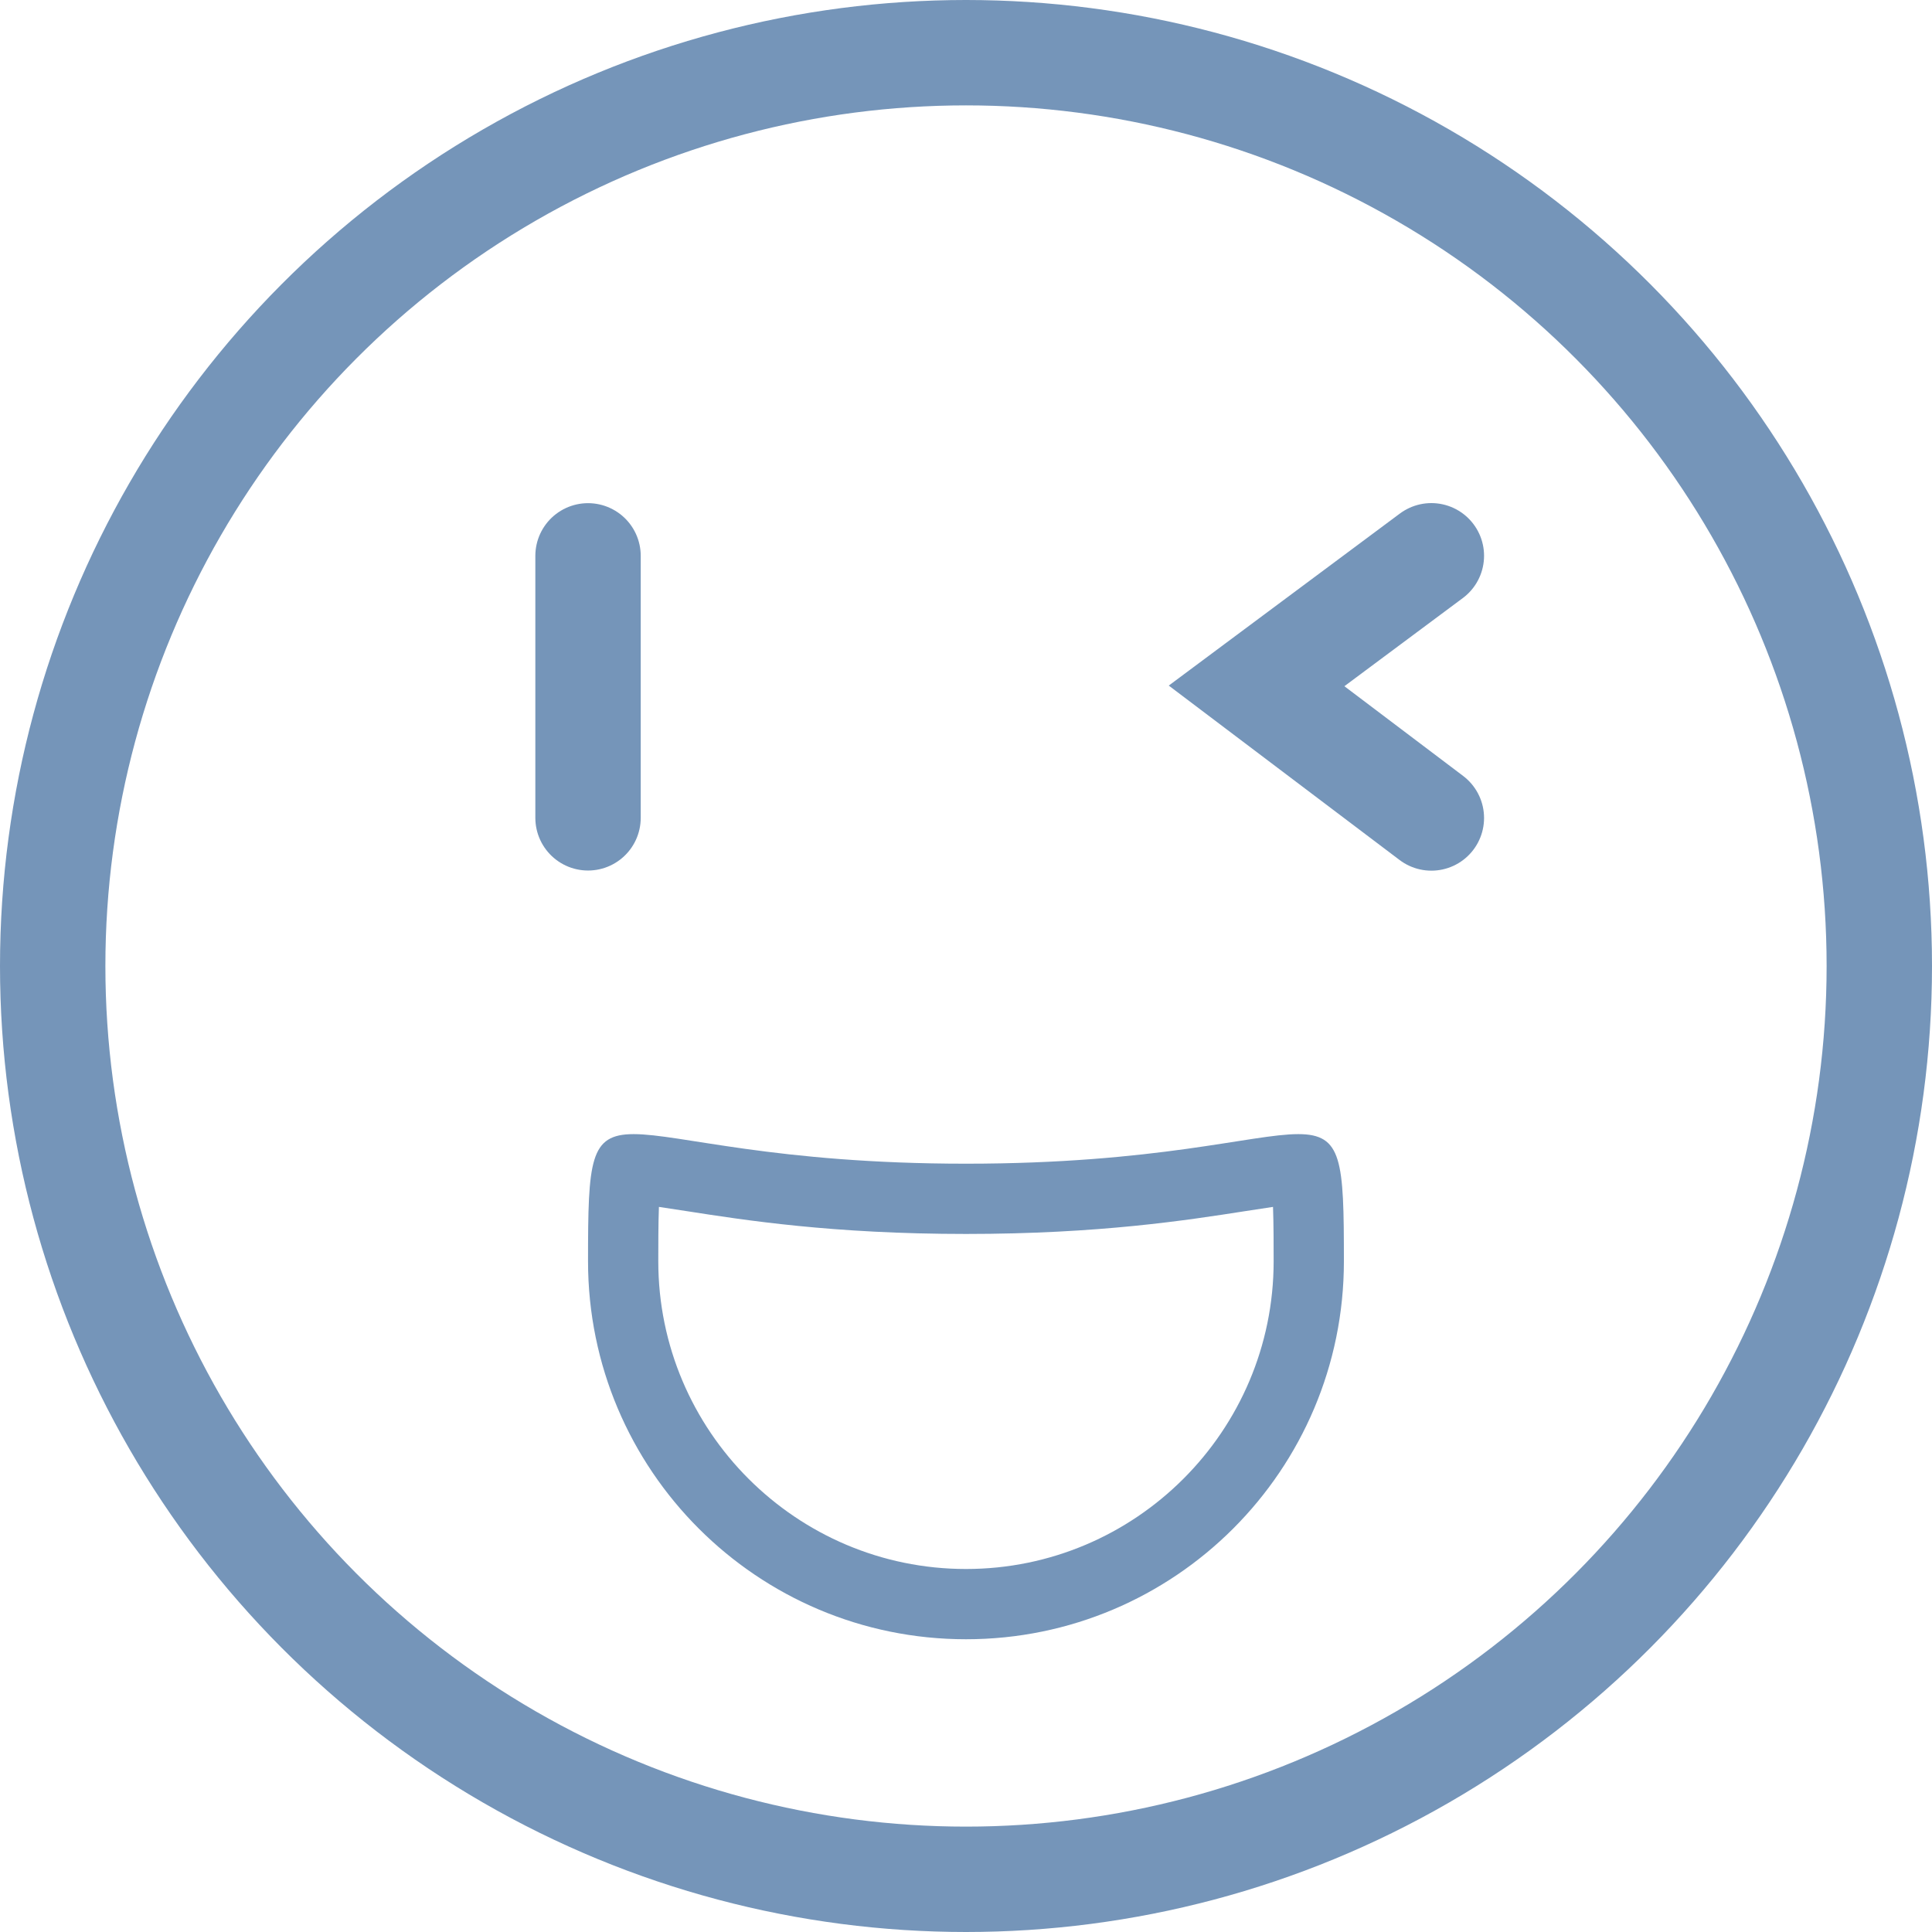 <svg xmlns="http://www.w3.org/2000/svg" width="27.5" height="27.5" viewBox="0 0 27.5 27.5">
  <defs>
    <style>
      .cls-1, .cls-2 {
        fill: none;
      }

      .cls-1 {
        stroke: #7595b9;
        stroke-linecap: round;
        stroke-width: 1.5px;
      }

      .cls-3, .cls-4 {
        stroke: none;
      }

      .cls-4 {
        fill: #7595b9;
      }
    </style>
  </defs>
  <g id="组_6" data-name="组 6" transform="translate(0.75 0.75)">
    <circle id="椭圆_4" data-name="椭圆 4" class="cls-1" cx="13" cy="13" r="13"/>
    <path id="路径_9" data-name="路径 9" class="cls-1" d="M0-1.929V1.8" transform="translate(7.62 9.091)"/>
    <path id="路径_1" data-name="路径 1" class="cls-1" d="M457.762,909.917l-2.488,1.852,2.488,1.88" transform="translate(-438.138 -902.756)"/>
    <g id="路径_2" data-name="路径 2" class="cls-2" transform="translate(7.62 12.739)">
      <path class="cls-3" d="M5.38,3.075c5.275,0,5.38-1.582,5.38,1.389A5.38,5.38,0,1,1,0,4.464C0,1.493.105,3.075,5.38,3.075Z"/>
      <path class="cls-4" d="M 1.009 3.69 C 1 3.937 1 4.244 1 4.464 C 1 6.879 2.965 8.844 5.38 8.844 C 7.795 8.844 9.759 6.879 9.759 4.464 C 9.759 4.244 9.759 3.937 9.75 3.69 C 9.632 3.707 9.498 3.728 9.356 3.75 C 8.528 3.879 7.278 4.075 5.38 4.075 C 3.482 4.075 2.231 3.879 1.403 3.75 C 1.261 3.728 1.127 3.707 1.009 3.69 M 0.649 2.654 C 1.314 2.654 2.659 3.075 5.38 3.075 C 8.1 3.075 9.445 2.654 10.11 2.654 C 10.735 2.654 10.759 3.025 10.759 4.464 C 10.759 7.435 8.351 9.844 5.38 9.844 C 2.409 9.844 0 7.435 0 4.464 C 0 3.025 0.025 2.654 0.649 2.654 Z"/>
    </g>
  </g>
</svg>
